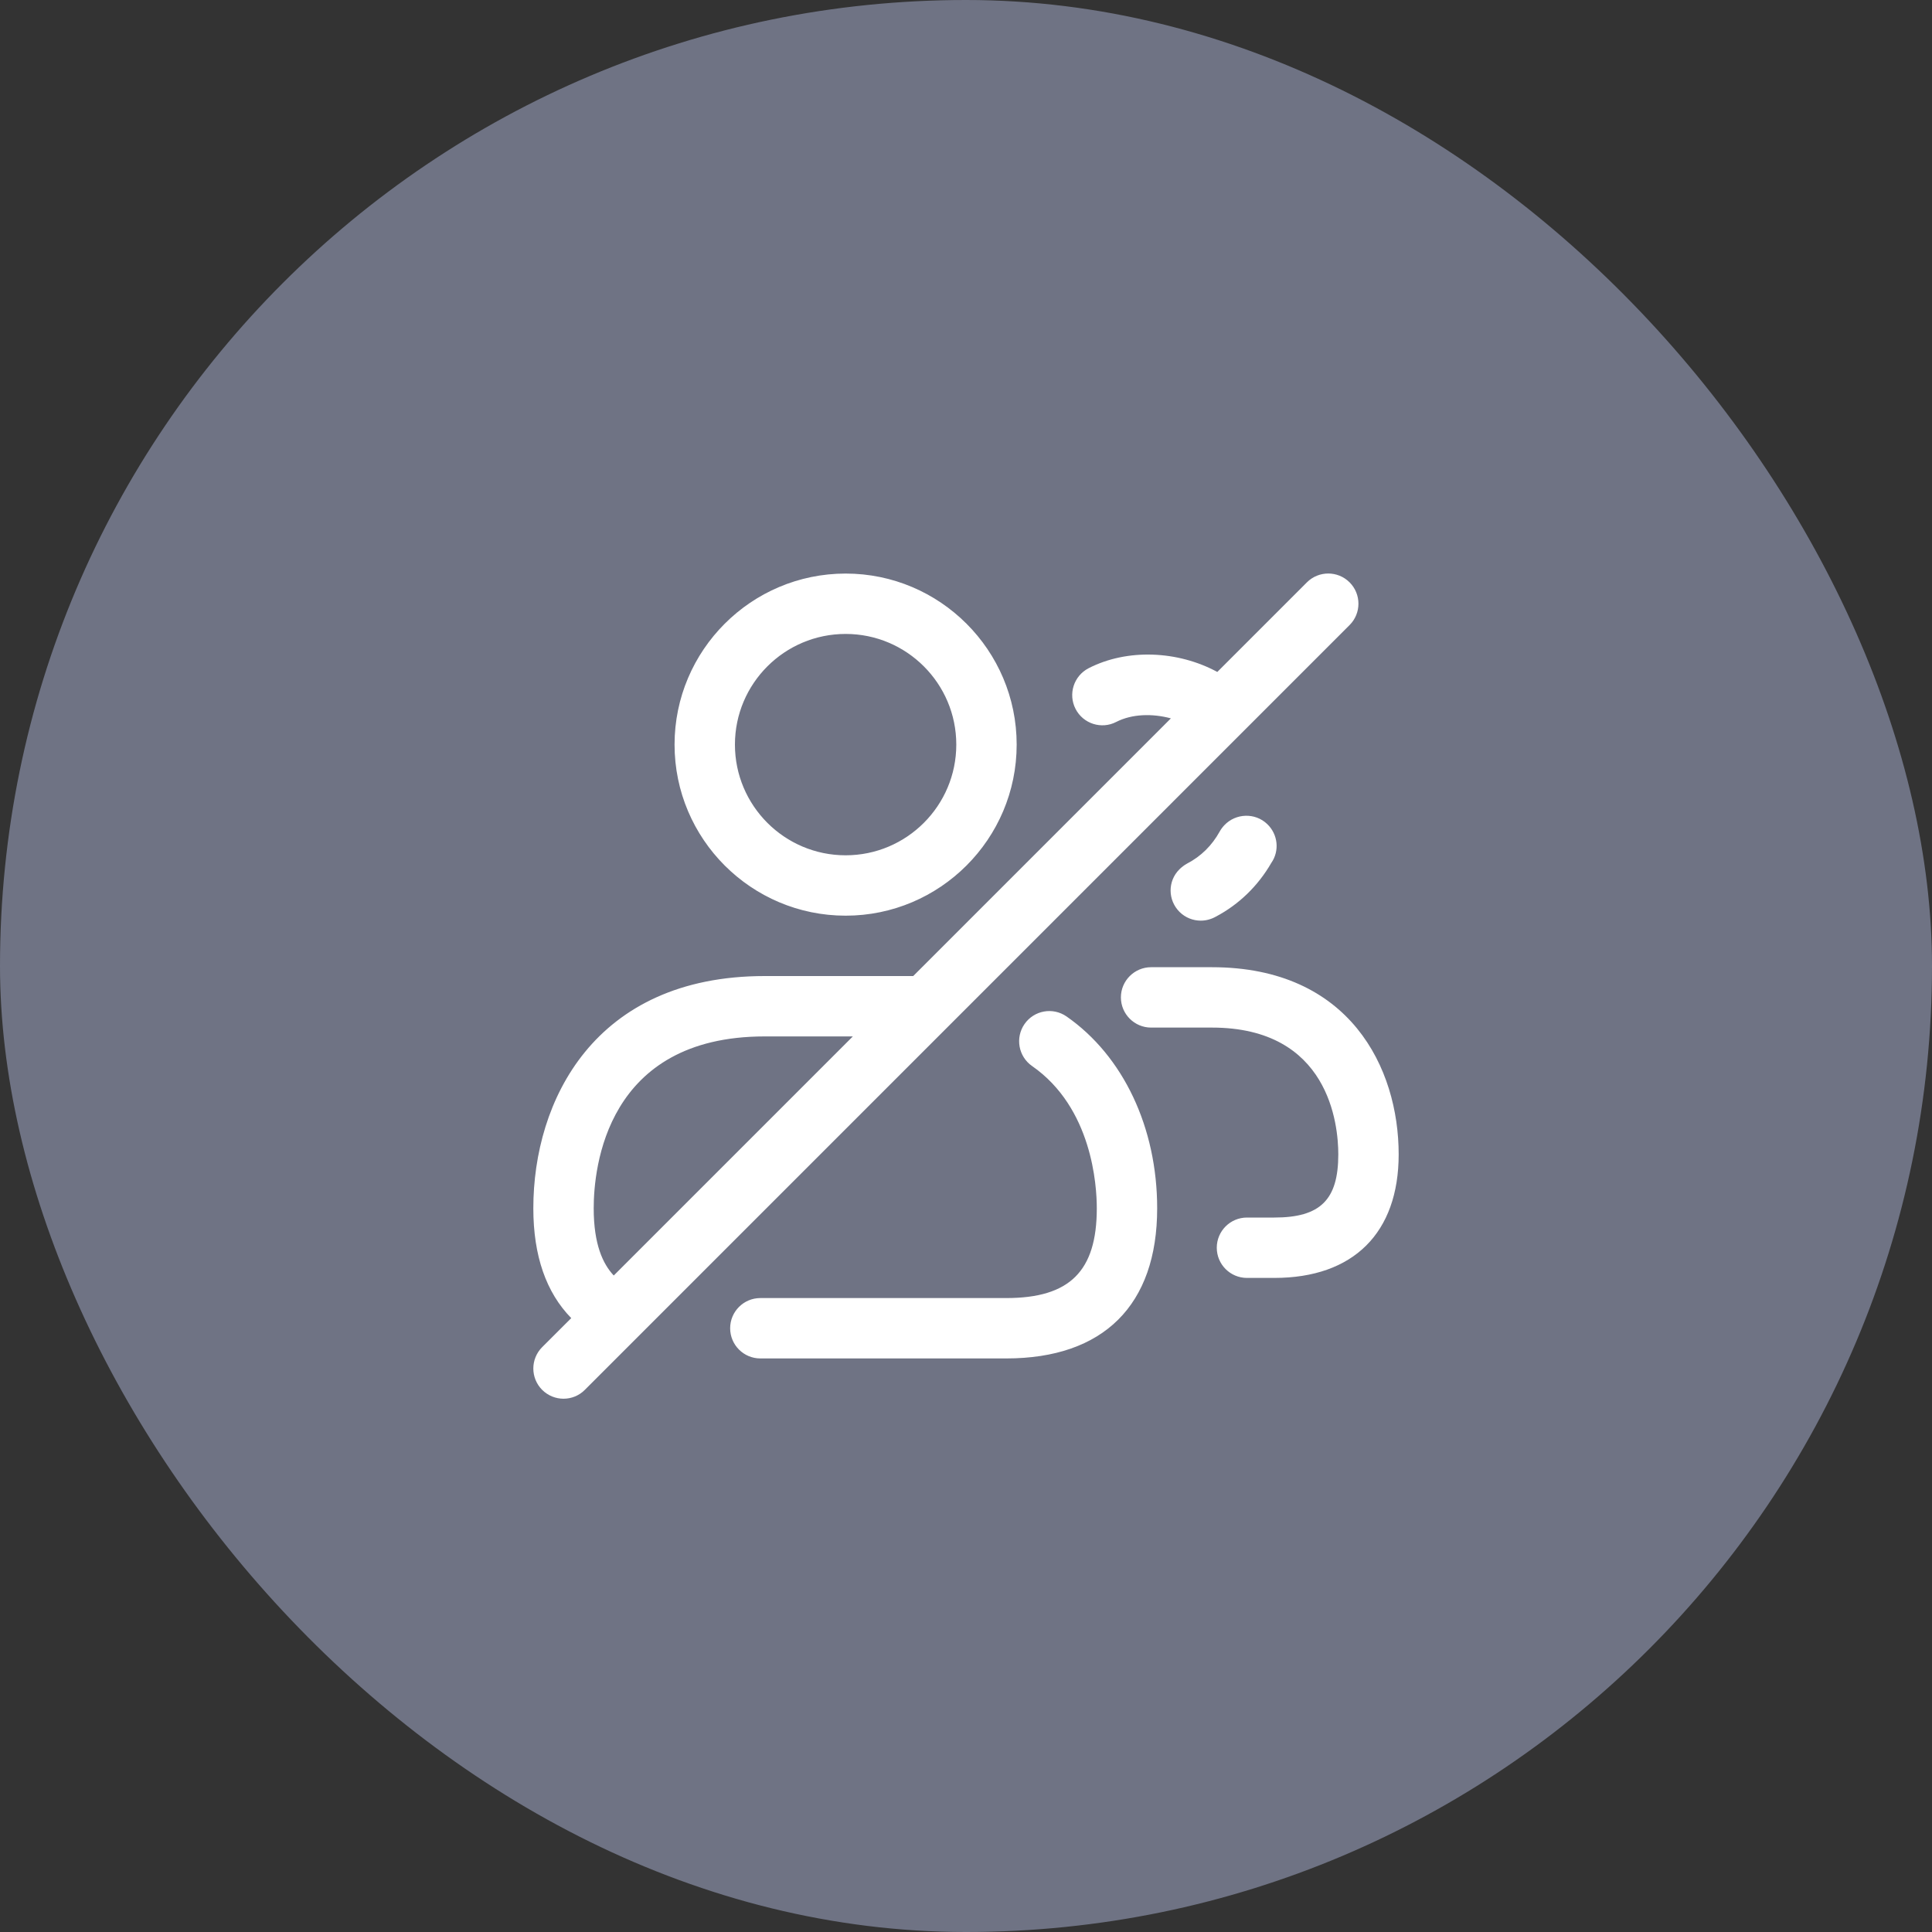 <svg width="40" height="40" viewBox="0 0 40 40" fill="none" xmlns="http://www.w3.org/2000/svg">
<rect x="0" y="0" width="40" height="40" fill="#333333" stroke="none"/>
<rect width="40" height="40" rx="20" fill="#6F7384"/>
<path d="M17.508 18.958C19.461 18.958 21.049 17.369 21.049 15.416C21.049 13.464 19.461 11.875 17.508 11.875C15.554 11.875 13.966 13.464 13.966 15.416C13.966 17.369 15.554 18.958 17.508 18.958ZM17.508 13.125C18.772 13.125 19.799 14.152 19.799 15.416C19.799 16.68 18.772 17.708 17.508 17.708C16.243 17.708 15.216 16.68 15.216 15.416C15.216 14.152 16.243 13.125 17.508 13.125ZM23.958 25.016C23.958 27.02 22.848 28.125 20.833 28.125H15.742C15.397 28.125 15.117 27.845 15.117 27.5C15.117 27.155 15.397 26.875 15.742 26.875H20.833C22.148 26.875 22.708 26.319 22.708 25.016C22.708 24.545 22.612 22.936 21.368 22.071C21.085 21.874 21.015 21.485 21.212 21.201C21.409 20.918 21.797 20.847 22.082 21.045C23.257 21.863 23.958 23.347 23.958 25.016ZM26.235 17.06C26.462 17.276 26.494 17.619 26.32 17.867C26.046 18.342 25.65 18.726 25.173 18.978C25.077 19.032 24.968 19.061 24.861 19.061C24.701 19.061 24.542 19 24.421 18.88C24.177 18.636 24.173 18.244 24.417 18C24.462 17.955 24.522 17.909 24.578 17.879C24.865 17.73 25.092 17.506 25.253 17.215C25.279 17.168 25.311 17.125 25.348 17.086C25.585 16.835 25.985 16.822 26.235 17.06ZM28.958 23.9C28.958 25.526 28.02 26.458 26.383 26.458H25.817C25.472 26.458 25.192 26.178 25.192 25.833C25.192 25.488 25.472 25.208 25.817 25.208H26.383C27.337 25.208 27.708 24.841 27.708 23.9C27.708 23.284 27.519 21.275 25.092 21.275H23.832C23.488 21.275 23.207 20.995 23.207 20.65C23.207 20.305 23.488 20.025 23.832 20.025H25.092C27.946 20.025 28.958 22.112 28.958 23.9ZM27.942 12.941C28.186 12.697 28.186 12.301 27.942 12.057C27.698 11.813 27.302 11.813 27.058 12.057L25.203 13.912C24.387 13.47 23.338 13.424 22.538 13.835C22.232 13.993 22.11 14.37 22.268 14.677C22.425 14.984 22.804 15.106 23.11 14.947C23.436 14.78 23.857 14.769 24.242 14.873L18.907 20.208H15.833C12.297 20.208 11.042 22.798 11.042 25.016C11.042 26.003 11.309 26.761 11.827 27.29L11.225 27.891C10.981 28.136 10.981 28.531 11.225 28.776C11.347 28.897 11.507 28.959 11.667 28.959C11.827 28.959 11.987 28.898 12.108 28.776L27.942 12.941ZM12.292 25.016C12.292 24.182 12.547 21.458 15.833 21.458H17.657L12.707 26.408C12.483 26.17 12.292 25.765 12.292 25.016Z" fill="white"/>
</svg>

